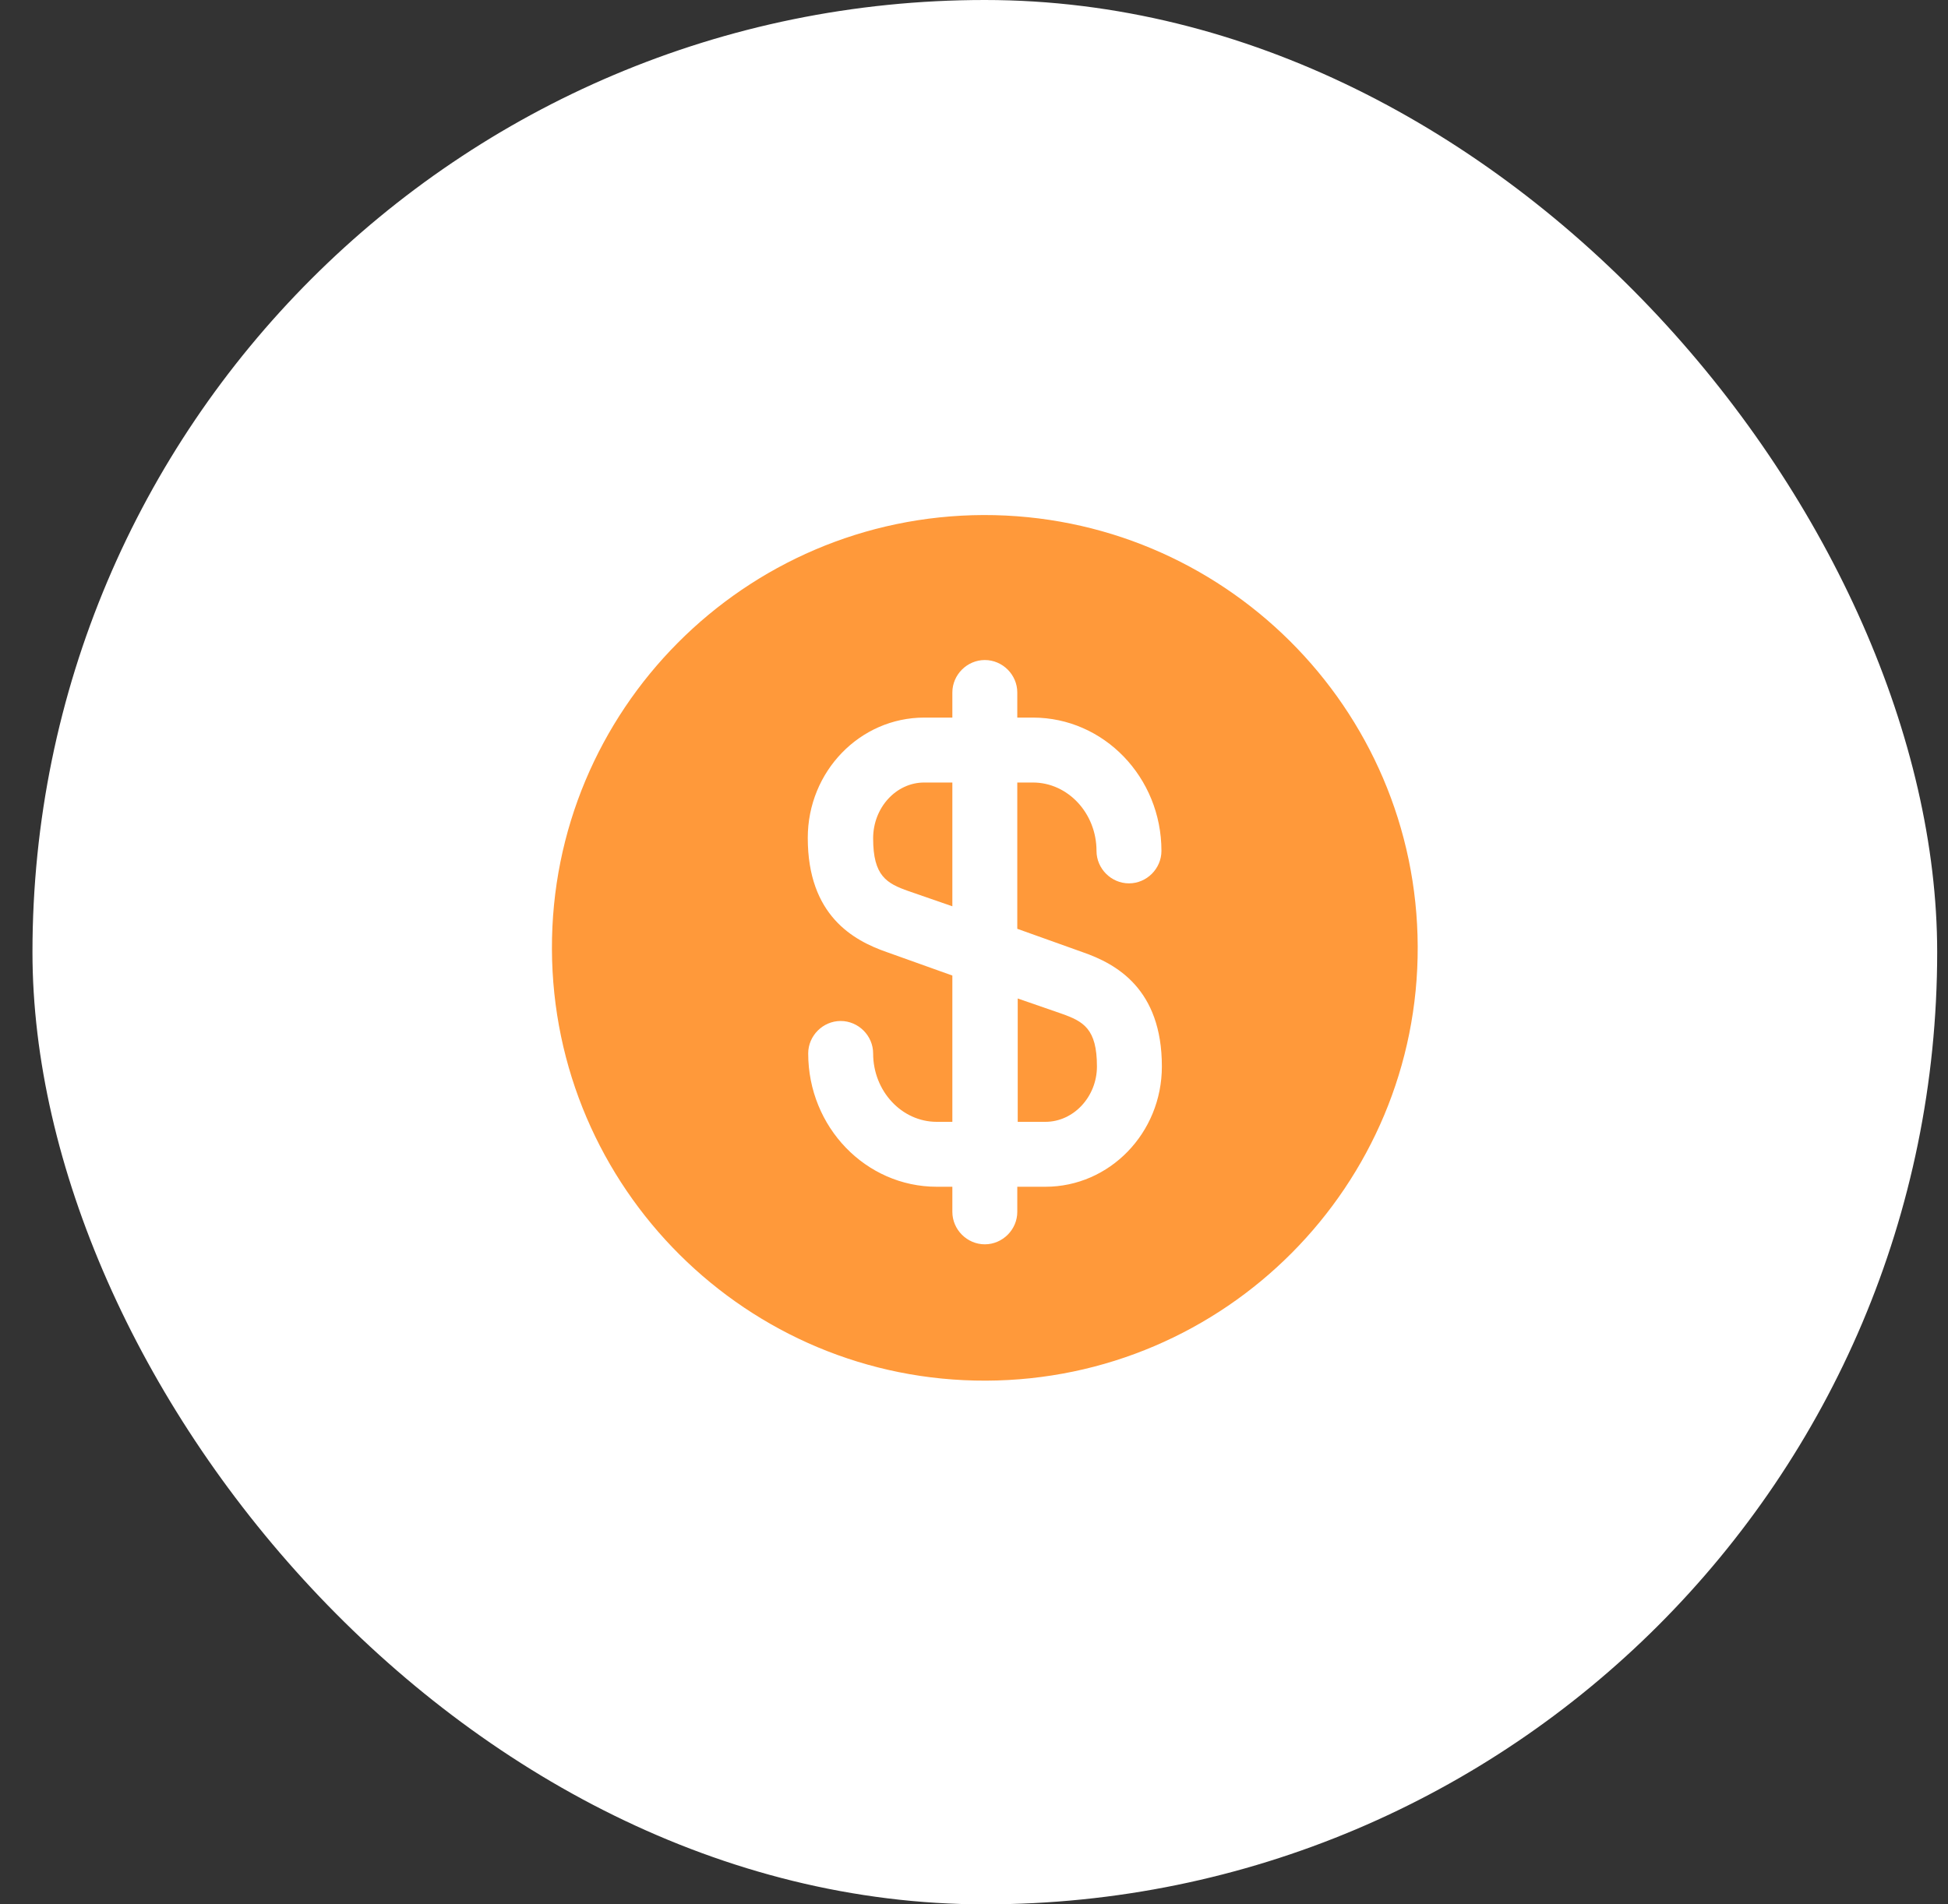<svg width="45" height="44" viewBox="0 0 45 44" fill="none" xmlns="http://www.w3.org/2000/svg">
<rect x="0" y="0" width="45" height="44" fill="#333333" stroke="none"/>
<rect x="0.75" width="44" height="44" rx="22" fill="white"/>
<path d="M23.5 25.92H24.15C24.8 25.92 25.34 25.34 25.34 24.64C25.34 23.77 25.03 23.6 24.52 23.42L23.51 23.07V25.92H23.5Z" fill="#FF993A"/>
<path d="M22.72 11.9C17.2 11.92 12.73 16.41 12.75 21.93C12.77 27.45 17.26 31.92 22.78 31.9C28.3 31.88 32.77 27.39 32.75 21.87C32.73 16.35 28.24 11.89 22.72 11.9ZM25.01 22C25.79 22.27 26.84 22.85 26.84 24.64C26.84 26.18 25.63 27.42 24.15 27.42H23.5V28C23.5 28.41 23.16 28.75 22.75 28.75C22.34 28.75 22 28.41 22 28V27.42H21.64C20 27.42 18.67 26.04 18.67 24.34C18.67 23.93 19.01 23.59 19.42 23.59C19.83 23.59 20.17 23.93 20.17 24.34C20.17 25.21 20.83 25.92 21.64 25.92H22V22.54L20.49 22C19.71 21.73 18.66 21.15 18.66 19.36C18.66 17.82 19.87 16.58 21.35 16.58H22V16C22 15.59 22.34 15.25 22.75 15.25C23.16 15.25 23.5 15.59 23.5 16V16.58H23.86C25.5 16.58 26.83 17.96 26.83 19.66C26.83 20.07 26.49 20.41 26.08 20.41C25.67 20.41 25.33 20.07 25.33 19.66C25.33 18.79 24.67 18.08 23.86 18.08H23.5V21.46L25.01 22Z" fill="#FF993A"/>
<path d="M20.17 19.37C20.17 20.24 20.48 20.41 20.99 20.59L22 20.94V18.08H21.35C20.7 18.08 20.17 18.66 20.17 19.37Z" fill="#FF993A"/>
</svg>

